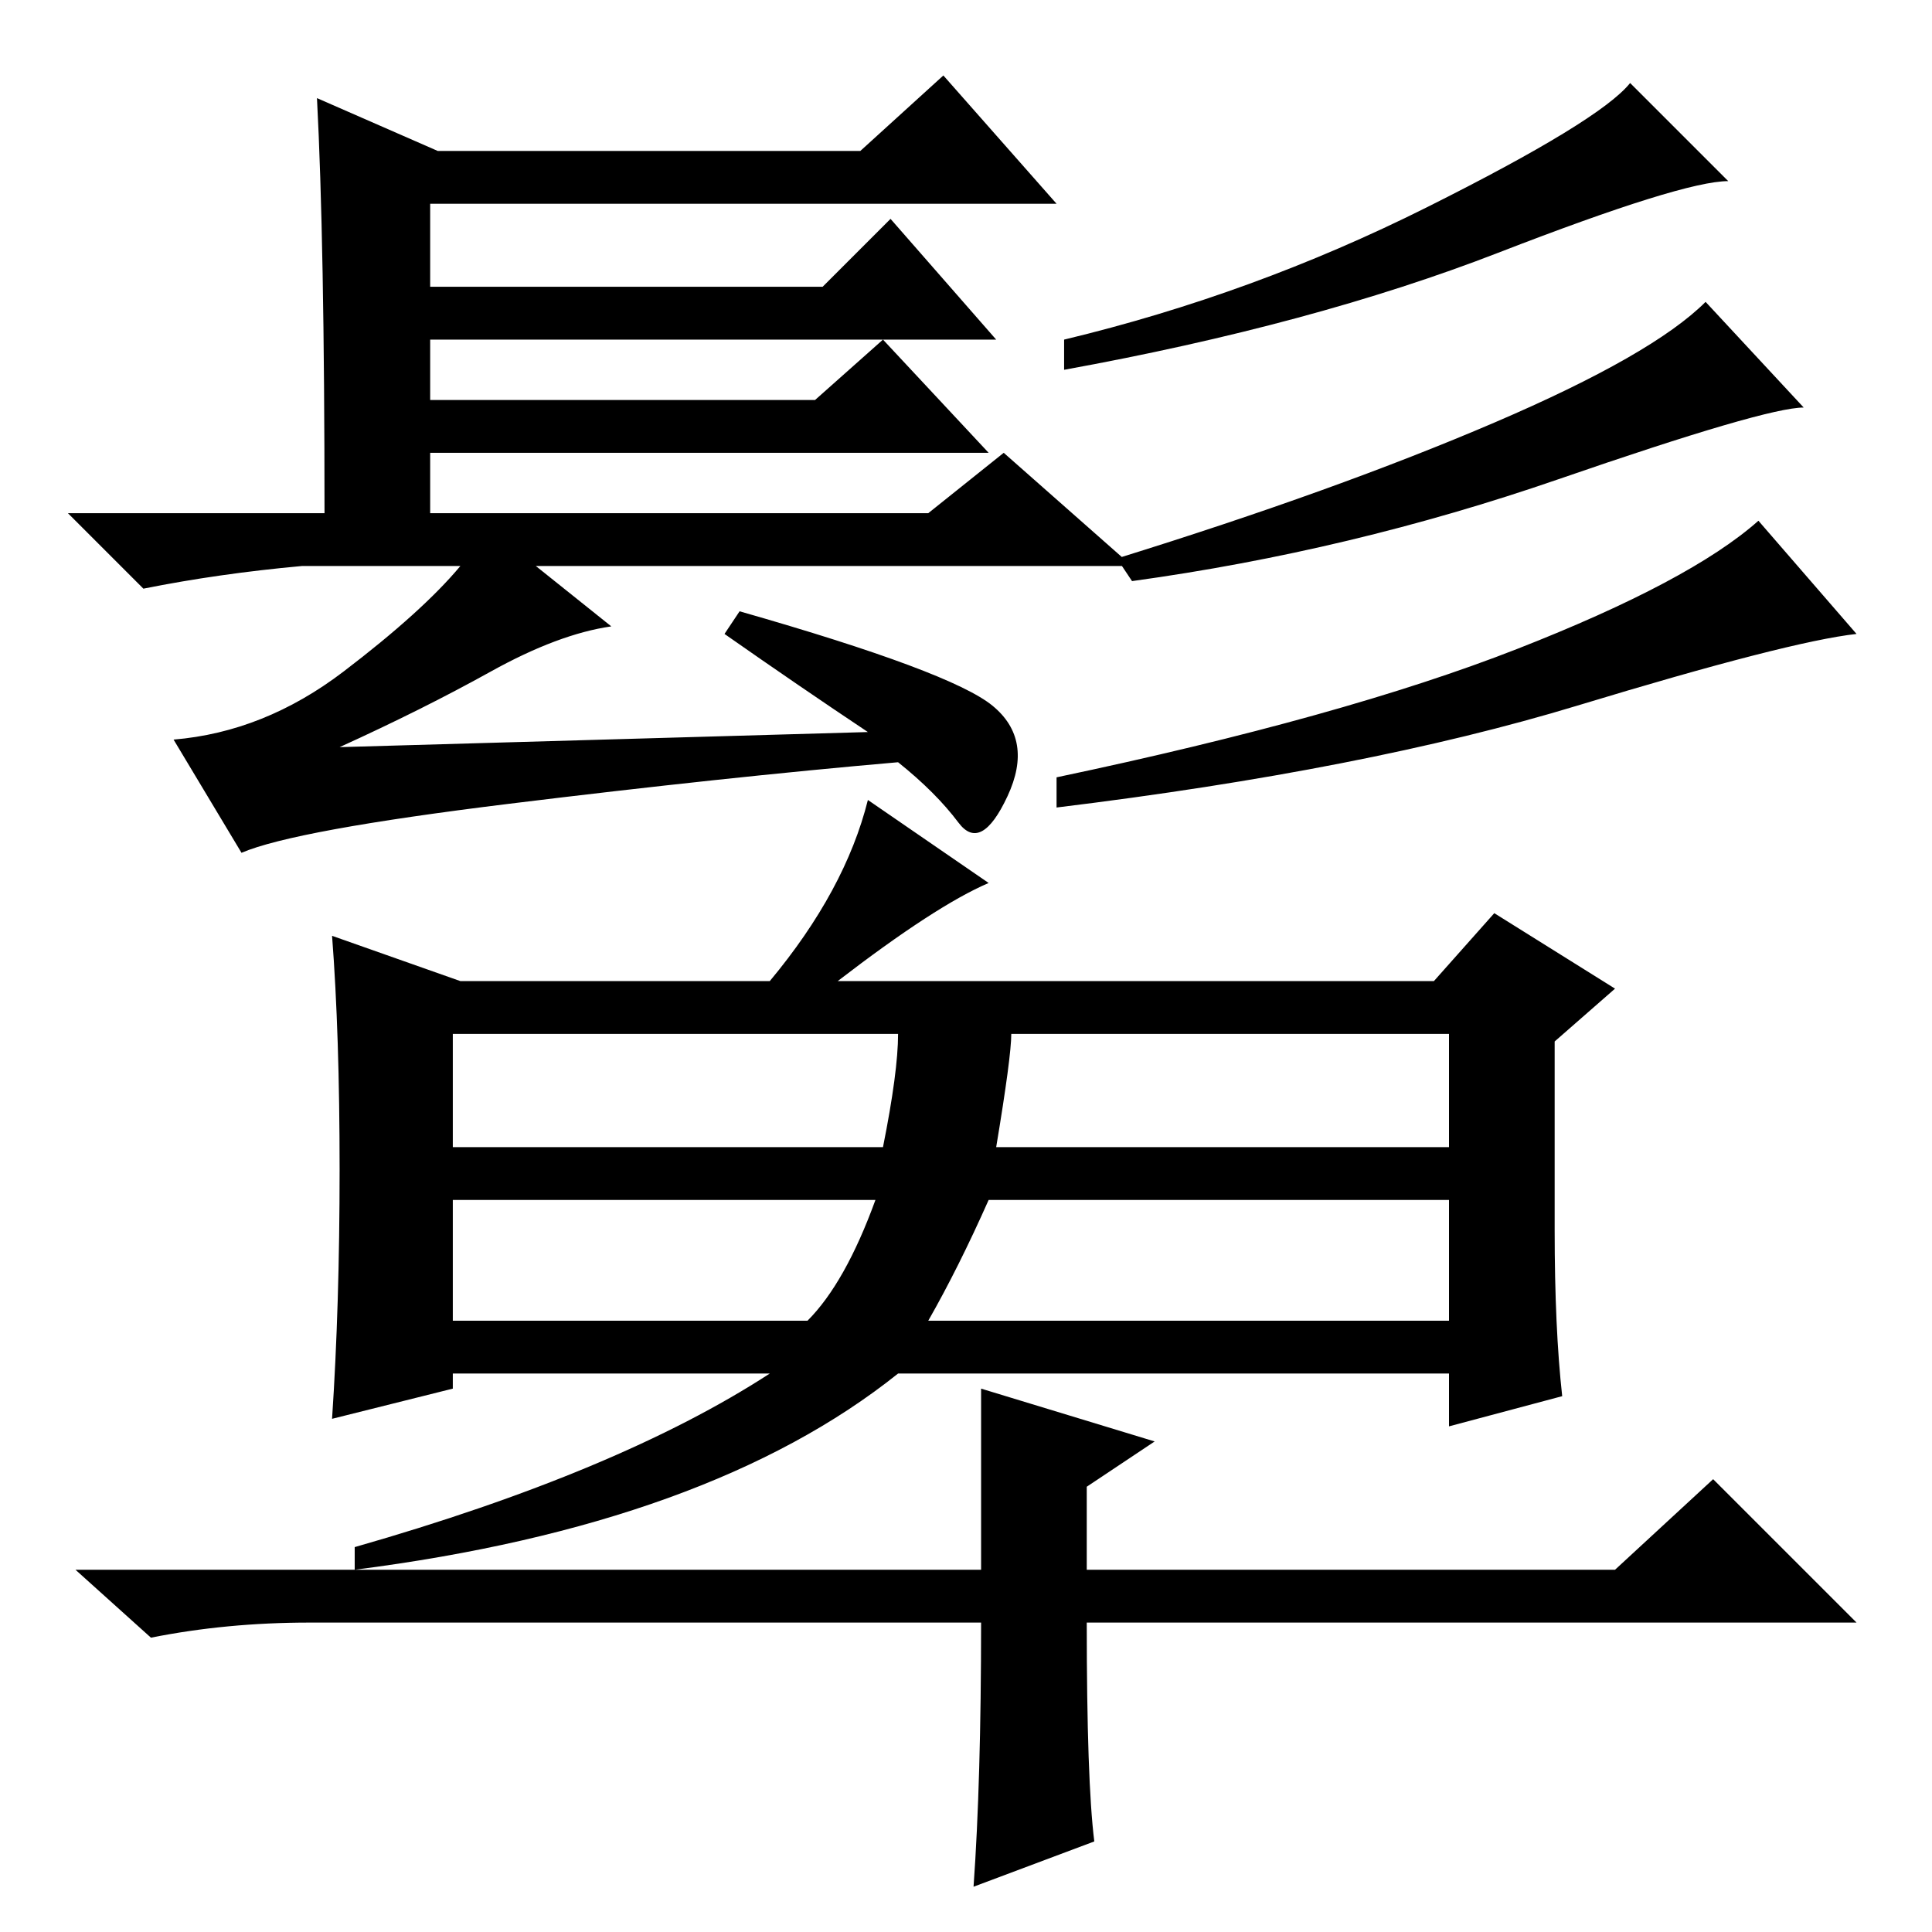 <?xml version="1.0" standalone="no"?>
<!DOCTYPE svg PUBLIC "-//W3C//DTD SVG 1.1//EN" "http://www.w3.org/Graphics/SVG/1.1/DTD/svg11.dtd" >
<svg xmlns="http://www.w3.org/2000/svg" xmlns:xlink="http://www.w3.org/1999/xlink" version="1.1" viewBox="0 -36 256 256">
  <g transform="matrix(1 0 0 -1 0 220)">
   <path fill="currentColor"
d="M42 243l16 -7h56l11 10l15 -17h-83v-11h52l9 9l14 -16h-75v-8h51l9 8l14 -15h-74v-8h66l10 8l17 -15h-79l10 -8q-7 -1 -16 -6t-20 -10l70 2q-9 6 -19 13l2 3q28 -8 33.5 -12.5t2 -12t-6.5 -3.5t-8 8q-23 -2 -51.5 -5.5t-35.5 -6.5l-9 15q12 1 22.5 9t15.5 14h-21
q-11 -1 -21 -3l-10 10h34q0 36 -1 55zM229 232q-6 0 -30.5 -9.5t-57.5 -15.5v4q25 6 48 17.5t27 16.5zM239 202q-5 0 -32.5 -9.5t-56.5 -13.5l-2 3q29 9 50 18t28 16zM246 172q-9 -1 -37 -9.5t-69 -13.5v4q38 8 61 17t32 17zM45 101q0 18 -1 31l17 -6h41q10 12 13 24l16 -11
q-7 -3 -20 -13h79l8 9l16 -10l-8 -7v-25q0 -13 1 -22l-15 -4v7h-73q-25 -20 -72 -26v3q35 10 55 23h-42v-2l-16 -4q1 15 1 33zM60 104h57q2 10 2 15h-59v-15zM132 104h60v15h-58q0 -3 -2 -15zM116 97h-56v-16h47q5 5 9 16zM123 81h69v16h-61q-4 -9 -8 -16zM145 12l-16 -6
q1 14 1 35h-89q-11 0 -21 -2l-10 9h120v24l23 -7l-9 -6v-11h70l13 12l19 -19h-102q0 -21 1 -29z" />
  </g>

</svg>
